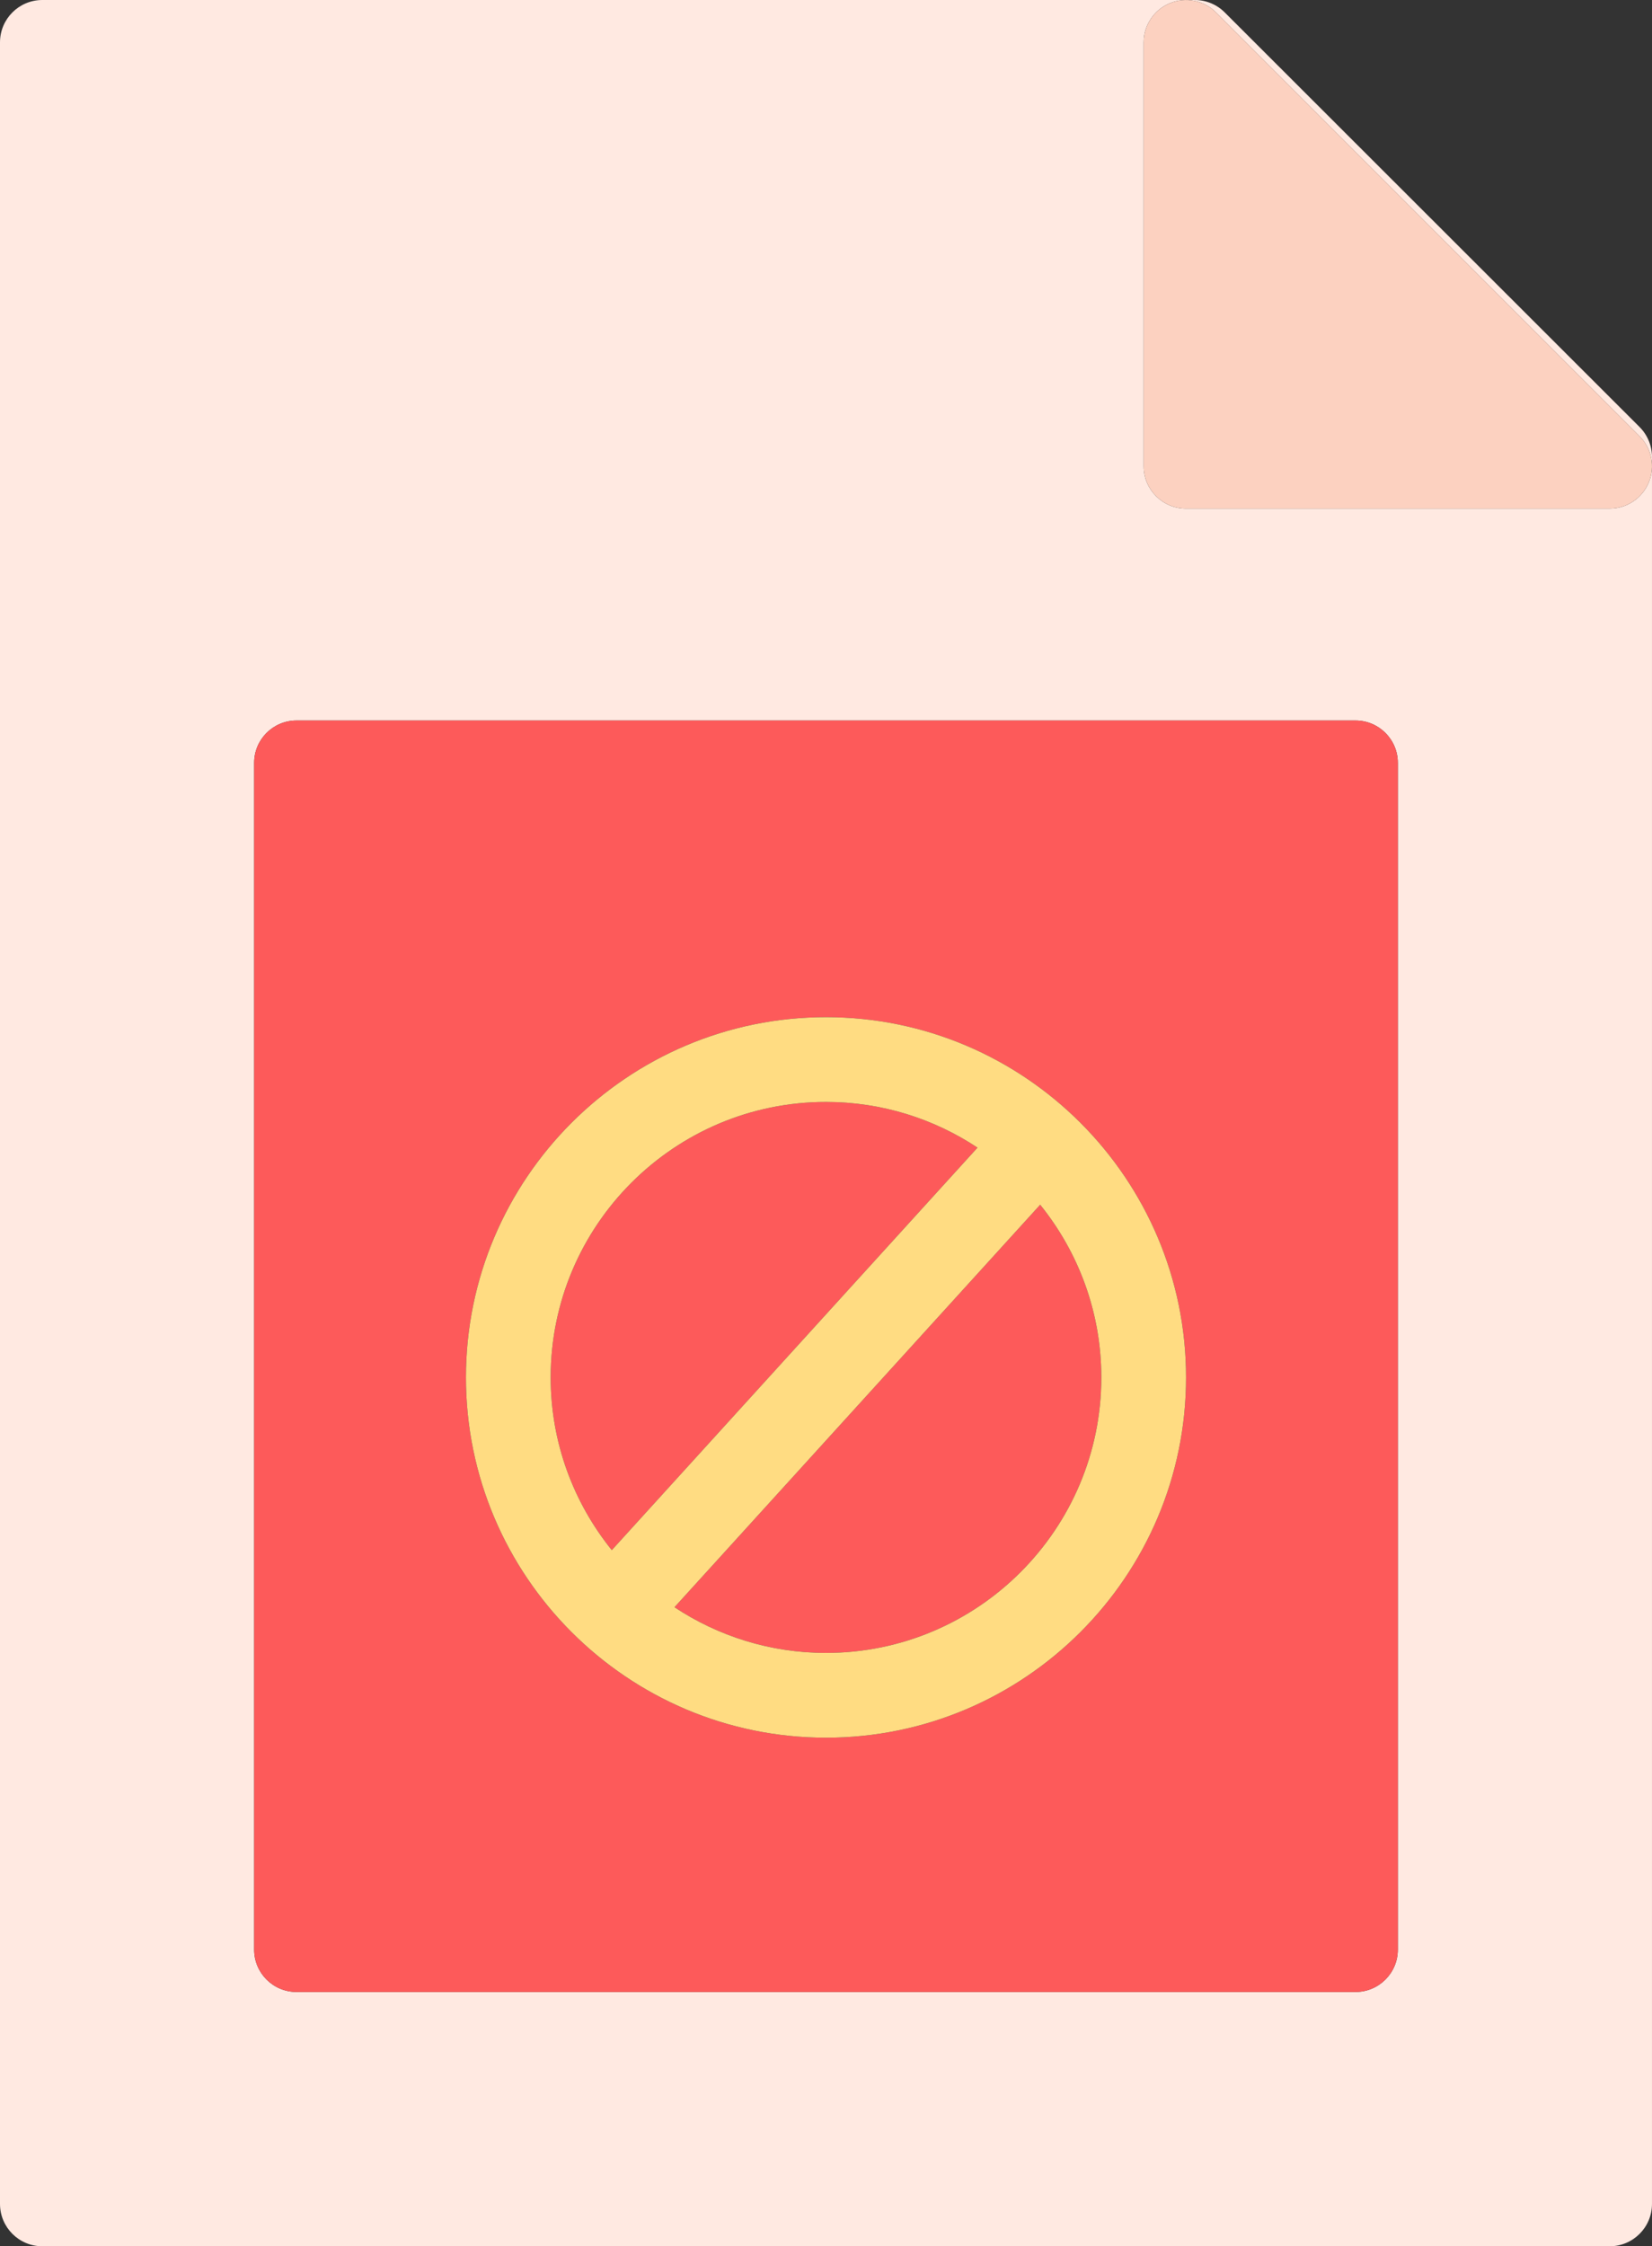 <?xml version="1.0" ?><svg enable-background="new 0 0 156.001 212" id="accessdeny" version="1.1" viewBox="0 0 156.001 212" xml:space="preserve" xmlns="http://www.w3.org/2000/svg" xmlns:xlink="http://www.w3.org/1999/xlink"><rect x="0" y="0" width="156.001" height="212" fill="#333333" stroke="none"/><g><path d="M154.828,40.301L115.652,1.17C114.902,0.42,113.883,0,112.824,0H4C1.789,0,0,1.791,0,4v204   c0,2.209,1.789,4,4,4h148c2.211,0,4-1.791,4-4V43.131C156,42.069,155.578,41.051,154.828,40.301z M132,184   c0,2.209-1.789,4-4,4H28c-2.211,0-4-1.791-4-4V72c0-2.209,1.789-4,4-4h100c2.211,0,4,1.791,4,4V184z M155.695,45.531   C155.078,47.025,153.617,48,152,48h-40c-2.211,0-4-1.791-4-4V4c0-1.617,0.973-3.076,2.469-3.695   c1.5-0.617,3.219-0.278,4.359,0.867l40,40C155.973,42.316,156.316,44.035,155.695,45.531z" fill="#FFE9E1"/><path d="M114.828,1.172c-1.141-1.145-2.859-1.484-4.359-0.867C108.973,0.924,108,2.383,108,4v40   c0,2.209,1.789,4,4,4h40c1.617,0,3.078-0.975,3.695-2.469c0.621-1.496,0.278-3.215-0.867-4.359L114.828,1.172z" fill="#FCD1C0"/><path d="M128,68H28c-2.211,0-4,1.791-4,4v112c0,2.209,1.789,4,4,4h100c2.211,0,4-1.791,4-4V72   C132,69.791,130.211,68,128,68z M78,164c-18.746,0-34-15.252-34-34s15.254-34,34-34c18.746,0,34,15.252,34,34   S96.746,164,78,164z" fill="#FD5A5A"/><path d="M63.691,151.688C67.801,154.406,72.715,156,78,156c14.336,0,26-11.664,26-26   c0-6.17-2.172-11.836-5.774-16.301L63.691,151.688z" fill="#FD5A5A"/><path d="M92.308,108.312C88.199,105.594,83.285,104,78,104c-14.336,0-26,11.664-26,26   c0,6.17,2.172,11.836,5.774,16.301L92.308,108.312z" fill="#FD5A5A"/><path d="M78,96c-18.746,0-34,15.252-34,34s15.254,34,34,34c18.746,0,34-15.252,34-34S96.746,96,78,96z M52,130   c0-14.336,11.664-26,26-26c5.285,0,10.199,1.594,14.308,4.312l-34.535,37.988C54.172,141.836,52,136.17,52,130z M78,156   c-5.285,0-10.199-1.593-14.309-4.312l34.535-37.988C101.828,118.164,104,123.83,104,130C104,144.336,92.336,156,78,156z" fill="#FFDC82"/></g></svg>